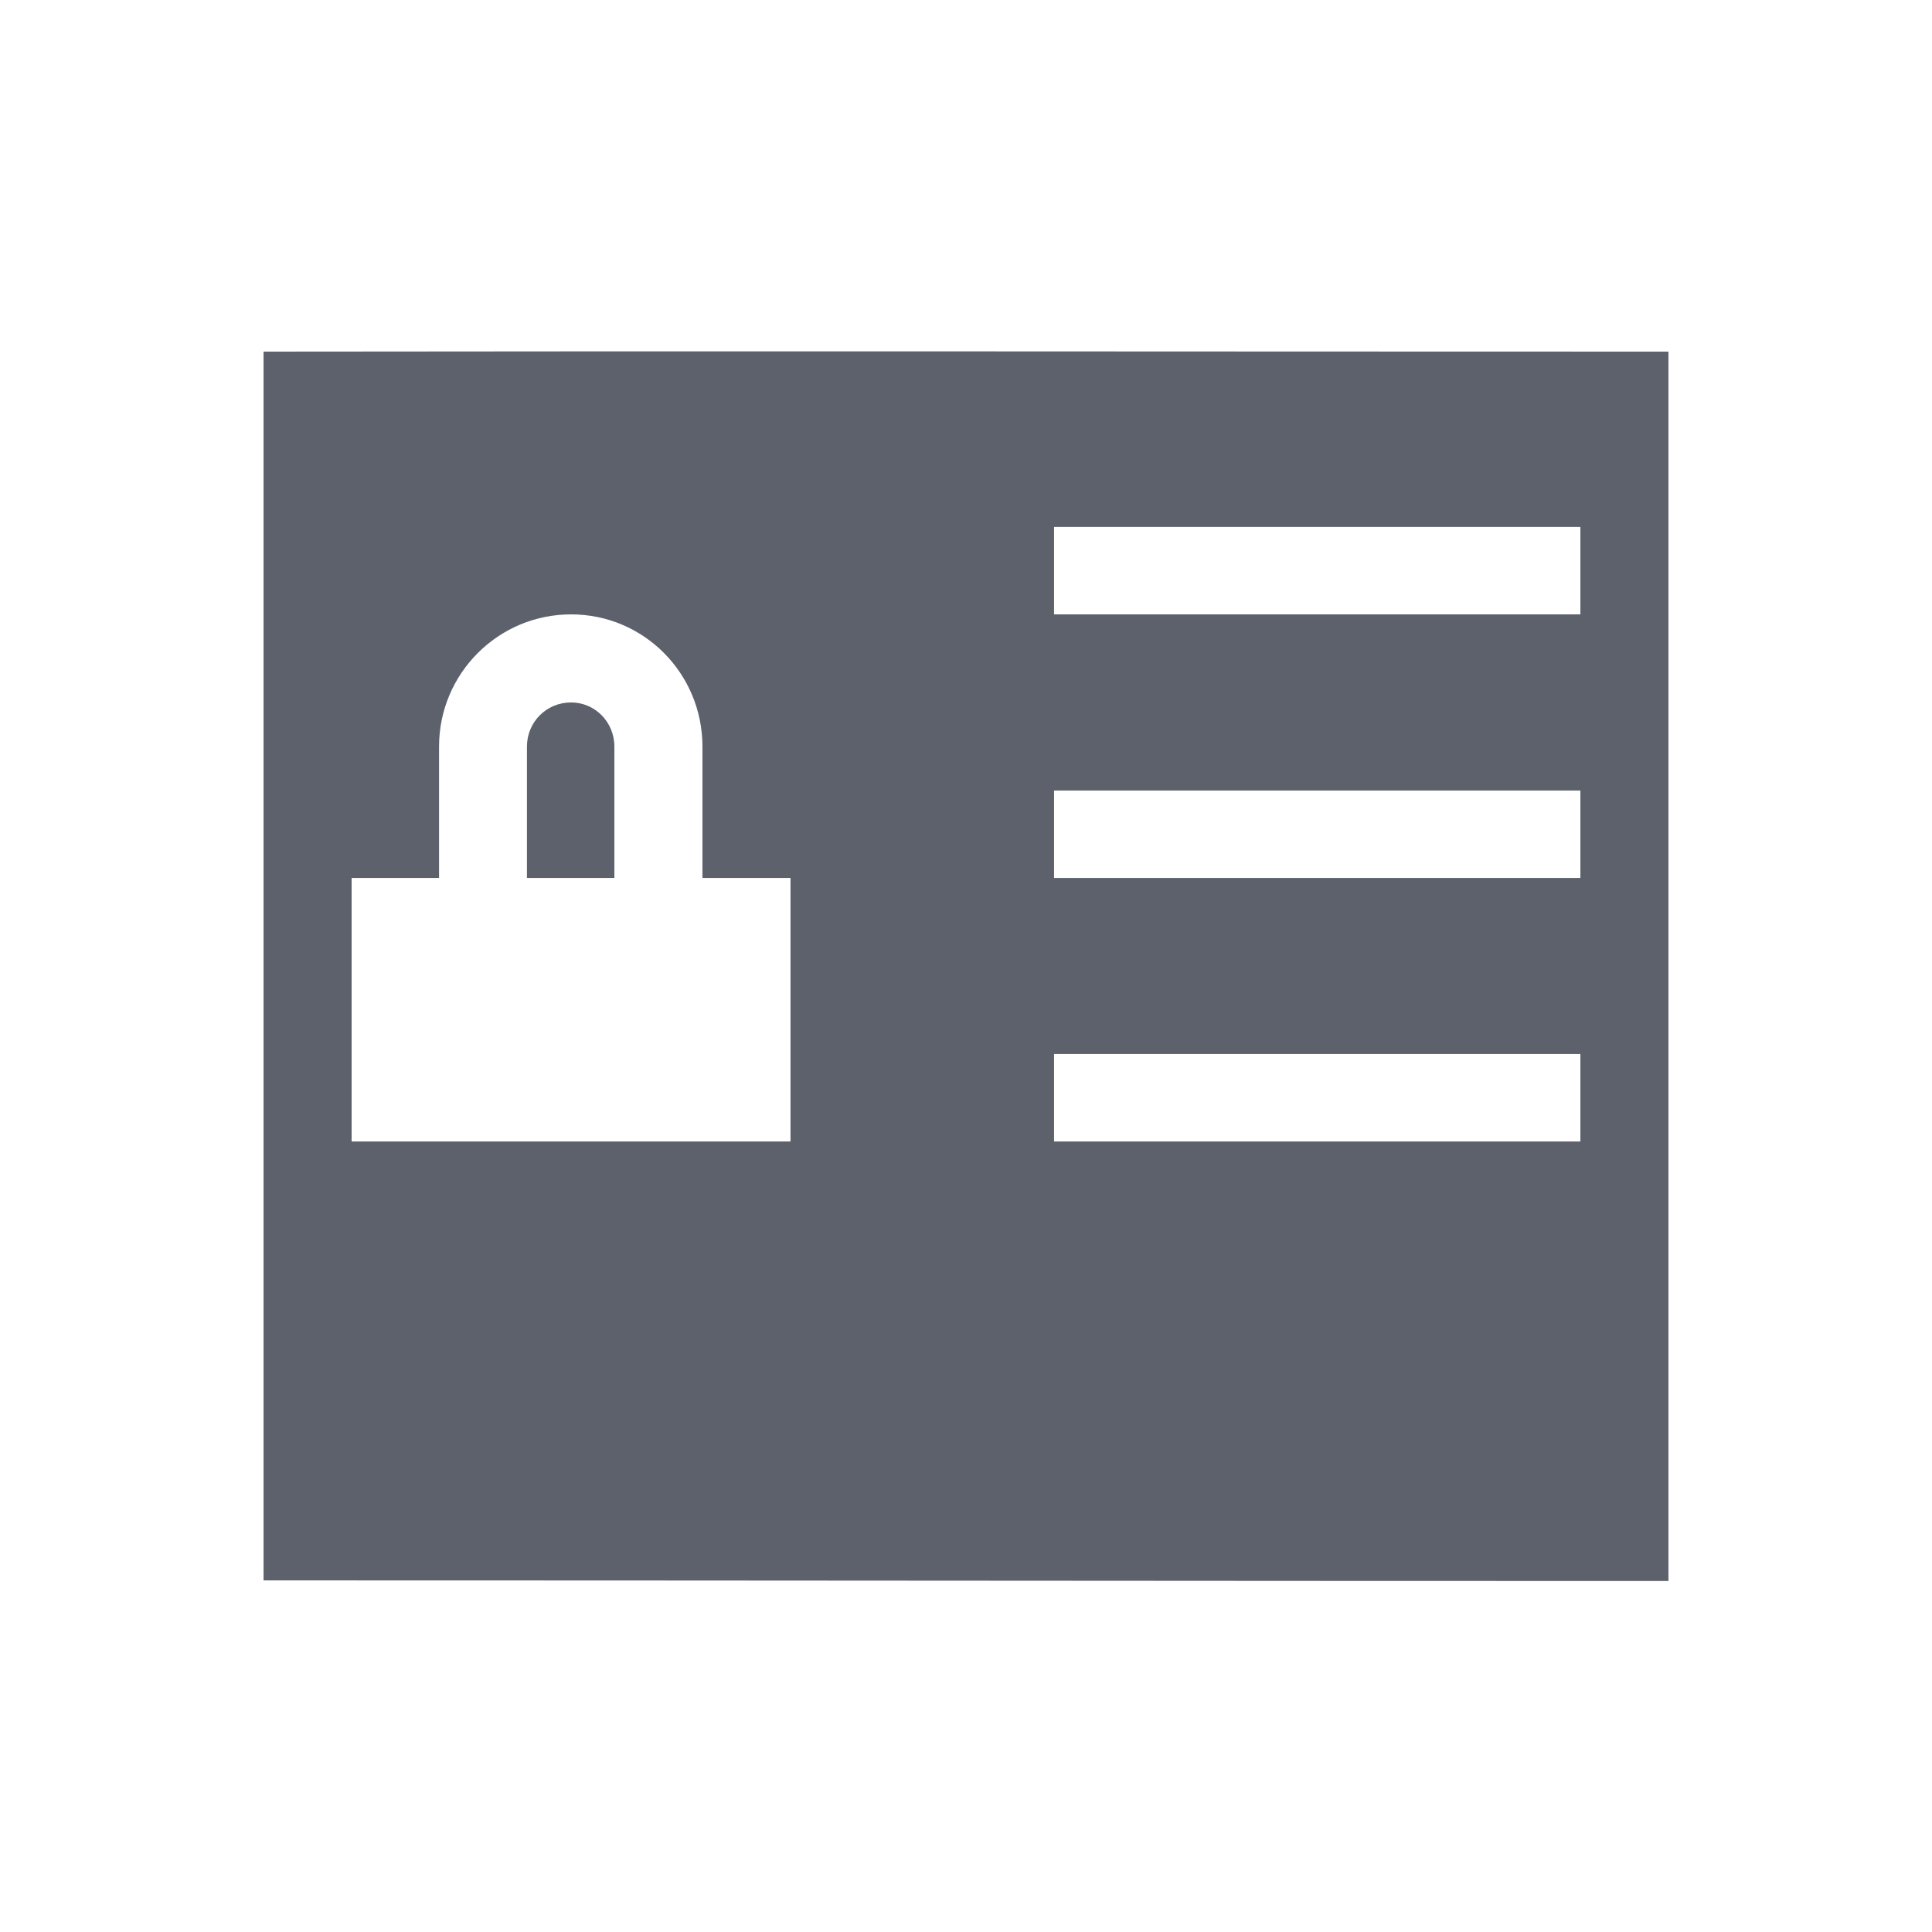 <?xml version="1.0" encoding="UTF-8"?>
<svg xmlns="http://www.w3.org/2000/svg" xmlns:xlink="http://www.w3.org/1999/xlink" width="12pt" height="12pt" viewBox="0 0 12 12" version="1.1">
<g id="surface1">
<path style=" stroke:none;fill-rule:nonzero;fill:rgb(36.078%,38.039%,42.353%);fill-opacity:1;" d="M 1.637 2.184 L 1.637 9.816 C 4.547 9.816 7.453 9.82 10.363 9.82 L 10.363 2.184 C 7.453 2.184 4.547 2.18 1.637 2.184 Z M 6.547 3.273 L 9.816 3.273 L 9.816 3.816 L 6.547 3.816 Z M 3.547 3.816 C 4 3.816 4.363 4.184 4.363 4.637 L 4.363 5.453 L 4.91 5.453 L 4.91 7.09 L 2.184 7.09 L 2.184 5.453 L 2.727 5.453 L 2.727 4.637 C 2.727 4.184 3.094 3.816 3.547 3.816 Z M 3.547 4.363 C 3.395 4.363 3.273 4.484 3.273 4.637 L 3.273 5.453 L 3.816 5.453 L 3.816 4.637 C 3.816 4.484 3.695 4.363 3.547 4.363 Z M 6.547 4.91 L 9.816 4.91 L 9.816 5.453 L 6.547 5.453 Z M 6.547 6.547 L 9.816 6.547 L 9.816 7.09 L 6.547 7.09 Z M 6.547 6.547 "/>
</g>
</svg>
